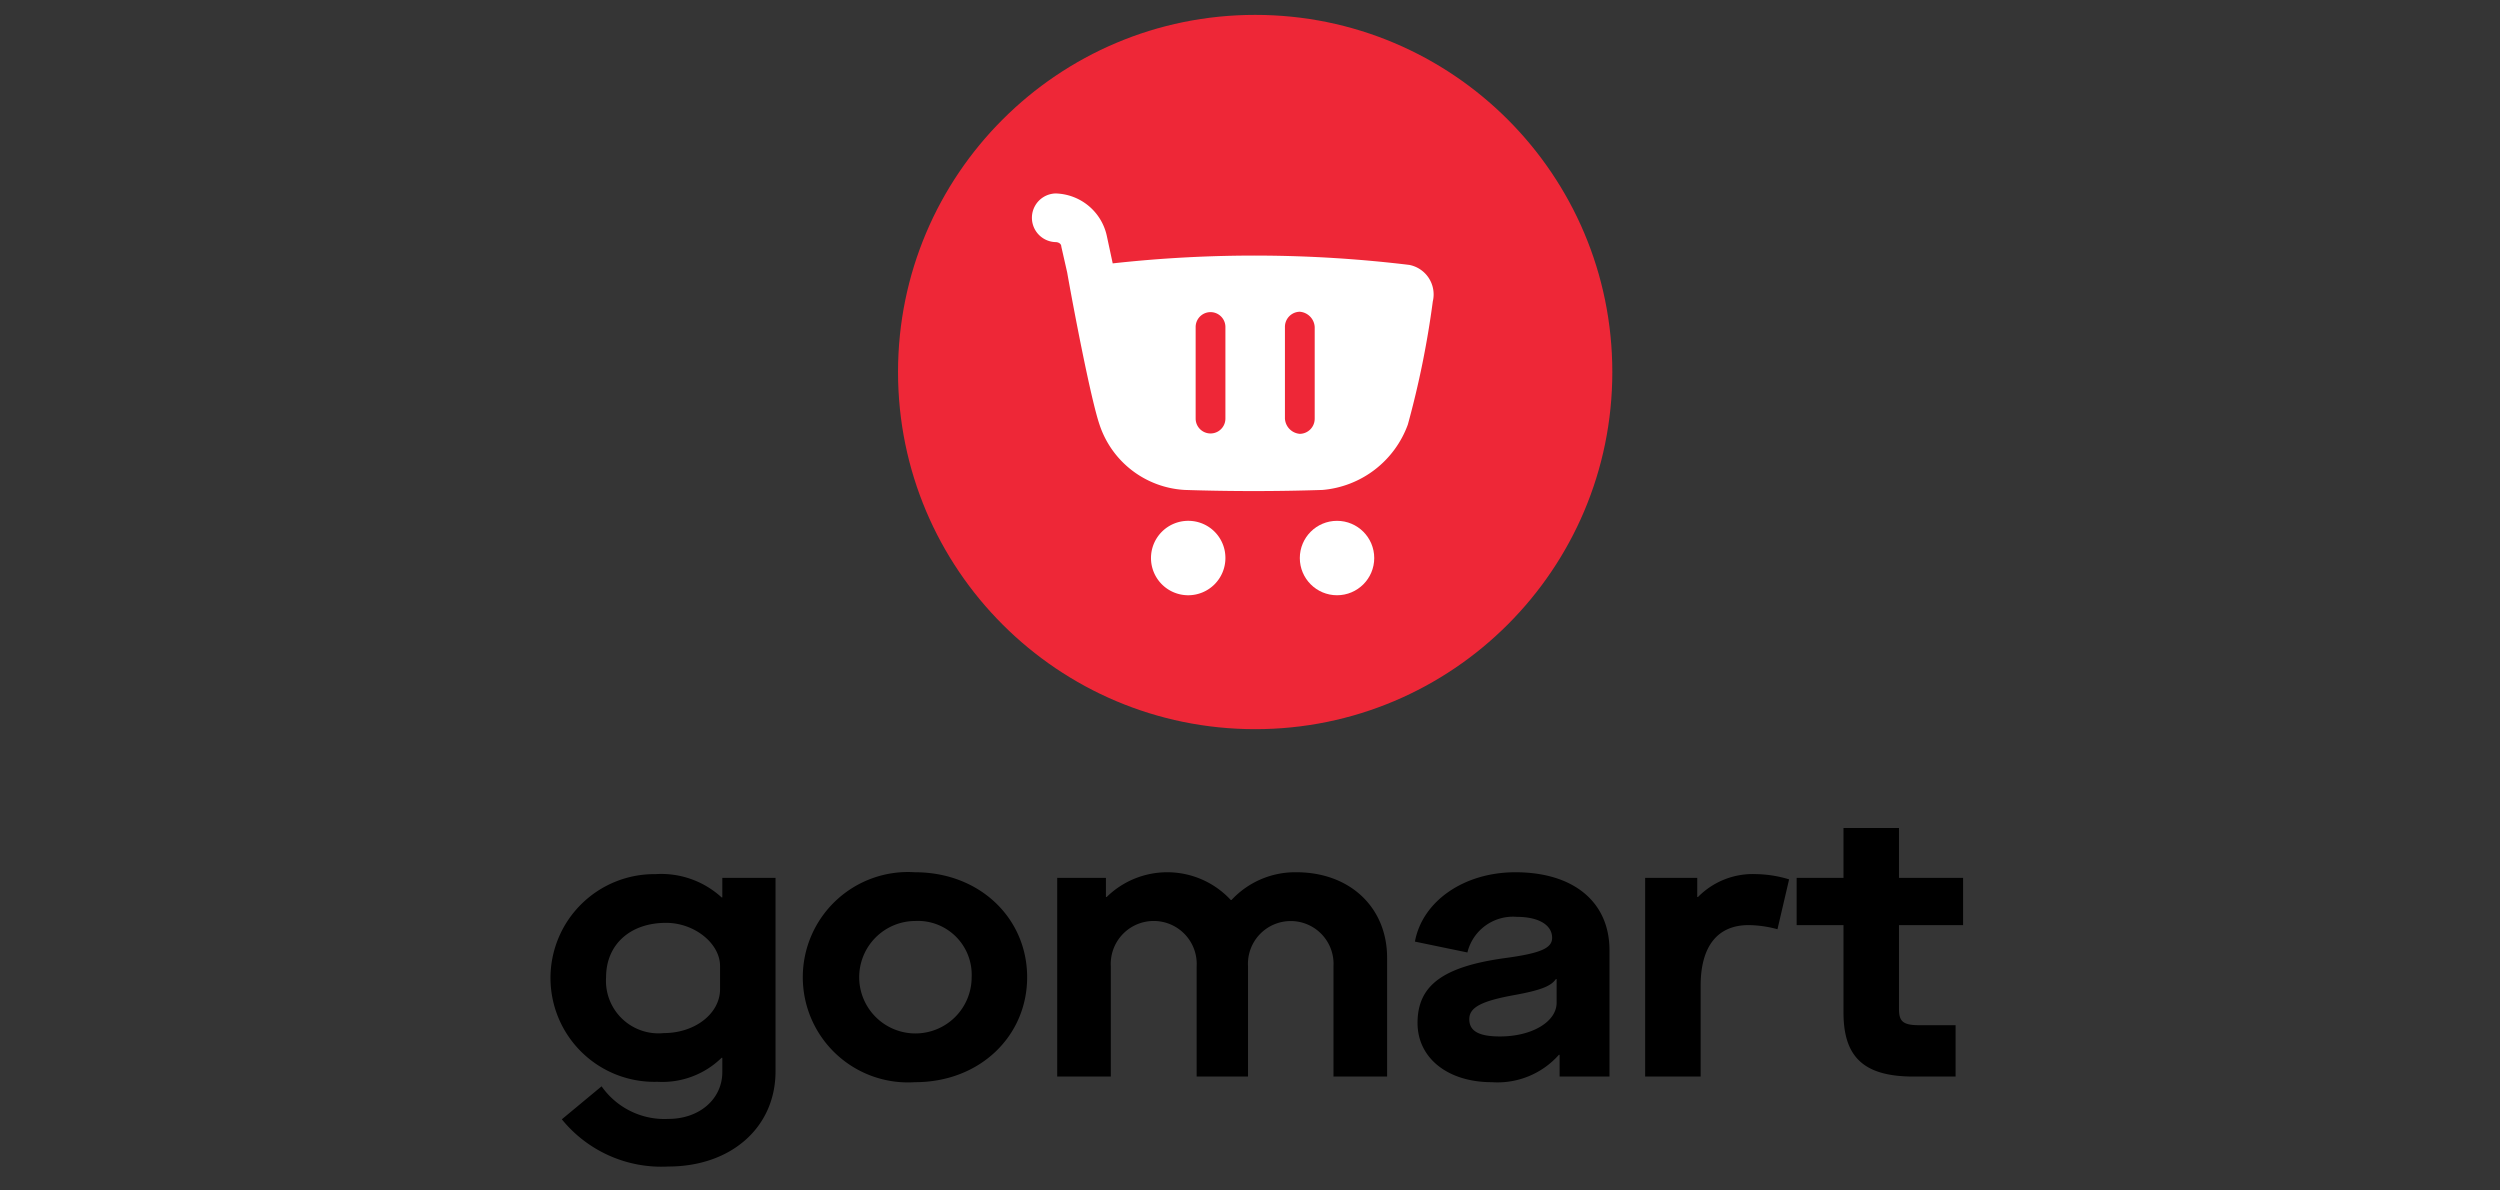 <svg xmlns="http://www.w3.org/2000/svg" width="189" height="90" viewBox="0 0 189 90">
    <rect x="0" y="0" width="189" height="90" fill="#333333" stroke="none"/>
    <g fill="none" fill-rule="evenodd">
        <path fill="#FFF" fill-opacity=".01" d="M0 0h189v90H0z"/>
        <g fill-rule="nonzero" transform="translate(67.891 1.125)">
            <circle cx="27" cy="27" r="27" fill="#EE2737"/>
            <path fill="#FFF" d="M21.938 38.25a2.813 2.813 0 1 0 2.812 2.813 2.8 2.8 0 0 0-2.813-2.813z"/>
            <circle cx="33.188" cy="41.063" r="2.813" fill="#FFF"/>
            <path fill="#FFF" d="M38.653 18.902a97.564 97.564 0 0 0-22.423-.115l-.444-2.069a4.069 4.069 0 0 0-3.885-3.218 1.84 1.84 0 0 0 0 3.678c.222 0 .444.115.444.345l.444 1.954c.444 2.529 1.776 9.54 2.442 11.494a7.204 7.204 0 0 0 6.439 4.943c3.44.115 6.993.115 10.434 0a7.552 7.552 0 0 0 6.438-4.943 69.202 69.202 0 0 0 1.887-9.31 2.272 2.272 0 0 0-1.776-2.759zM24.75 30.52a1.125 1.125 0 1 1-2.25 0v-6.923a1.125 1.125 0 1 1 2.25 0v6.923zm6.75 0a1.142 1.142 0 0 1-1.125 1.154 1.226 1.226 0 0 1-1.125-1.154v-6.923a1.142 1.142 0 0 1 1.125-1.154c.61.05 1.091.542 1.125 1.154v6.923z"/>
        </g>
        <g fill="#000" fill-rule="nonzero">
            <path d="M45.48 82.125a5.804 5.804 0 0 0 5.045 2.465c2.353 0 4.082-1.502 4.082-3.543v-1.076h-.057a6.407 6.407 0 0 1-4.848 1.813 7.852 7.852 0 1 1-.14-15.7 6.75 6.75 0 0 1 4.988 1.757h.057v-1.474h4.023v14.624c0 4.25-3.372 7.198-8.105 7.198a9.69 9.69 0 0 1-8.05-3.57l3.005-2.494zm8.956-9.098c0-1.7-1.928-3.26-4.081-3.26-2.72 0-4.535 1.645-4.535 4.11a3.97 3.97 0 0 0 4.366 4.224c2.35 0 4.25-1.475 4.25-3.317v-1.757zM69.179 65.942c4.902 0 8.473 3.486 8.473 7.936 0 4.449-3.57 7.935-8.473 7.935a7.953 7.953 0 1 1 0-15.87zm0 3.684a4.251 4.251 0 1 0 4.278 4.252 4.07 4.07 0 0 0-4.278-4.252zM79.924 66.367h3.684v1.445h.058a6.543 6.543 0 0 1 9.38.227h.057a6.567 6.567 0 0 1 4.902-2.097c4.054 0 6.86 2.664 6.86 6.461v8.985h-4.054v-8.332a3.236 3.236 0 1 0-6.461 0v8.332h-3.883v-8.332a3.25 3.25 0 1 0-6.49 0v8.332h-4.053v-15.02zM113.77 72.432c2.75-.368 3.57-.765 3.57-1.53 0-.993-1.047-1.587-2.662-1.587a3.543 3.543 0 0 0-3.742 2.692l-3.968-.822c.567-3.061 3.713-5.243 7.596-5.243 4.392 0 7.113 2.24 7.113 5.894v9.552h-3.77v-1.644h-.056a6.198 6.198 0 0 1-5.073 2.069c-3.316 0-5.612-1.814-5.612-4.478 0-2.806 1.871-4.25 6.604-4.903zm3.911 1.587h-.057c-.368.539-1.162.85-3.202 1.219-2.466.453-3.344.935-3.344 1.813 0 .908.737 1.305 2.323 1.305 2.41 0 4.28-1.106 4.28-2.551v-1.786zM124.373 66.367h3.939v1.445h.057a5.81 5.81 0 0 1 4.42-1.728c.838.016 1.668.15 2.467.396l-.879 3.77a8.607 8.607 0 0 0-2.181-.312c-2.297 0-3.628 1.53-3.628 4.591v6.859h-4.195v-15.02zM143.563 69.938v6.349c0 .935.312 1.218 1.53 1.218h2.75v3.883h-3.175c-3.77 0-5.3-1.473-5.3-4.846v-6.604h-3.541v-3.57h3.541v-3.77h4.195v3.77h4.847v3.57h-4.847z"/>
        </g>
    </g>
</svg>
